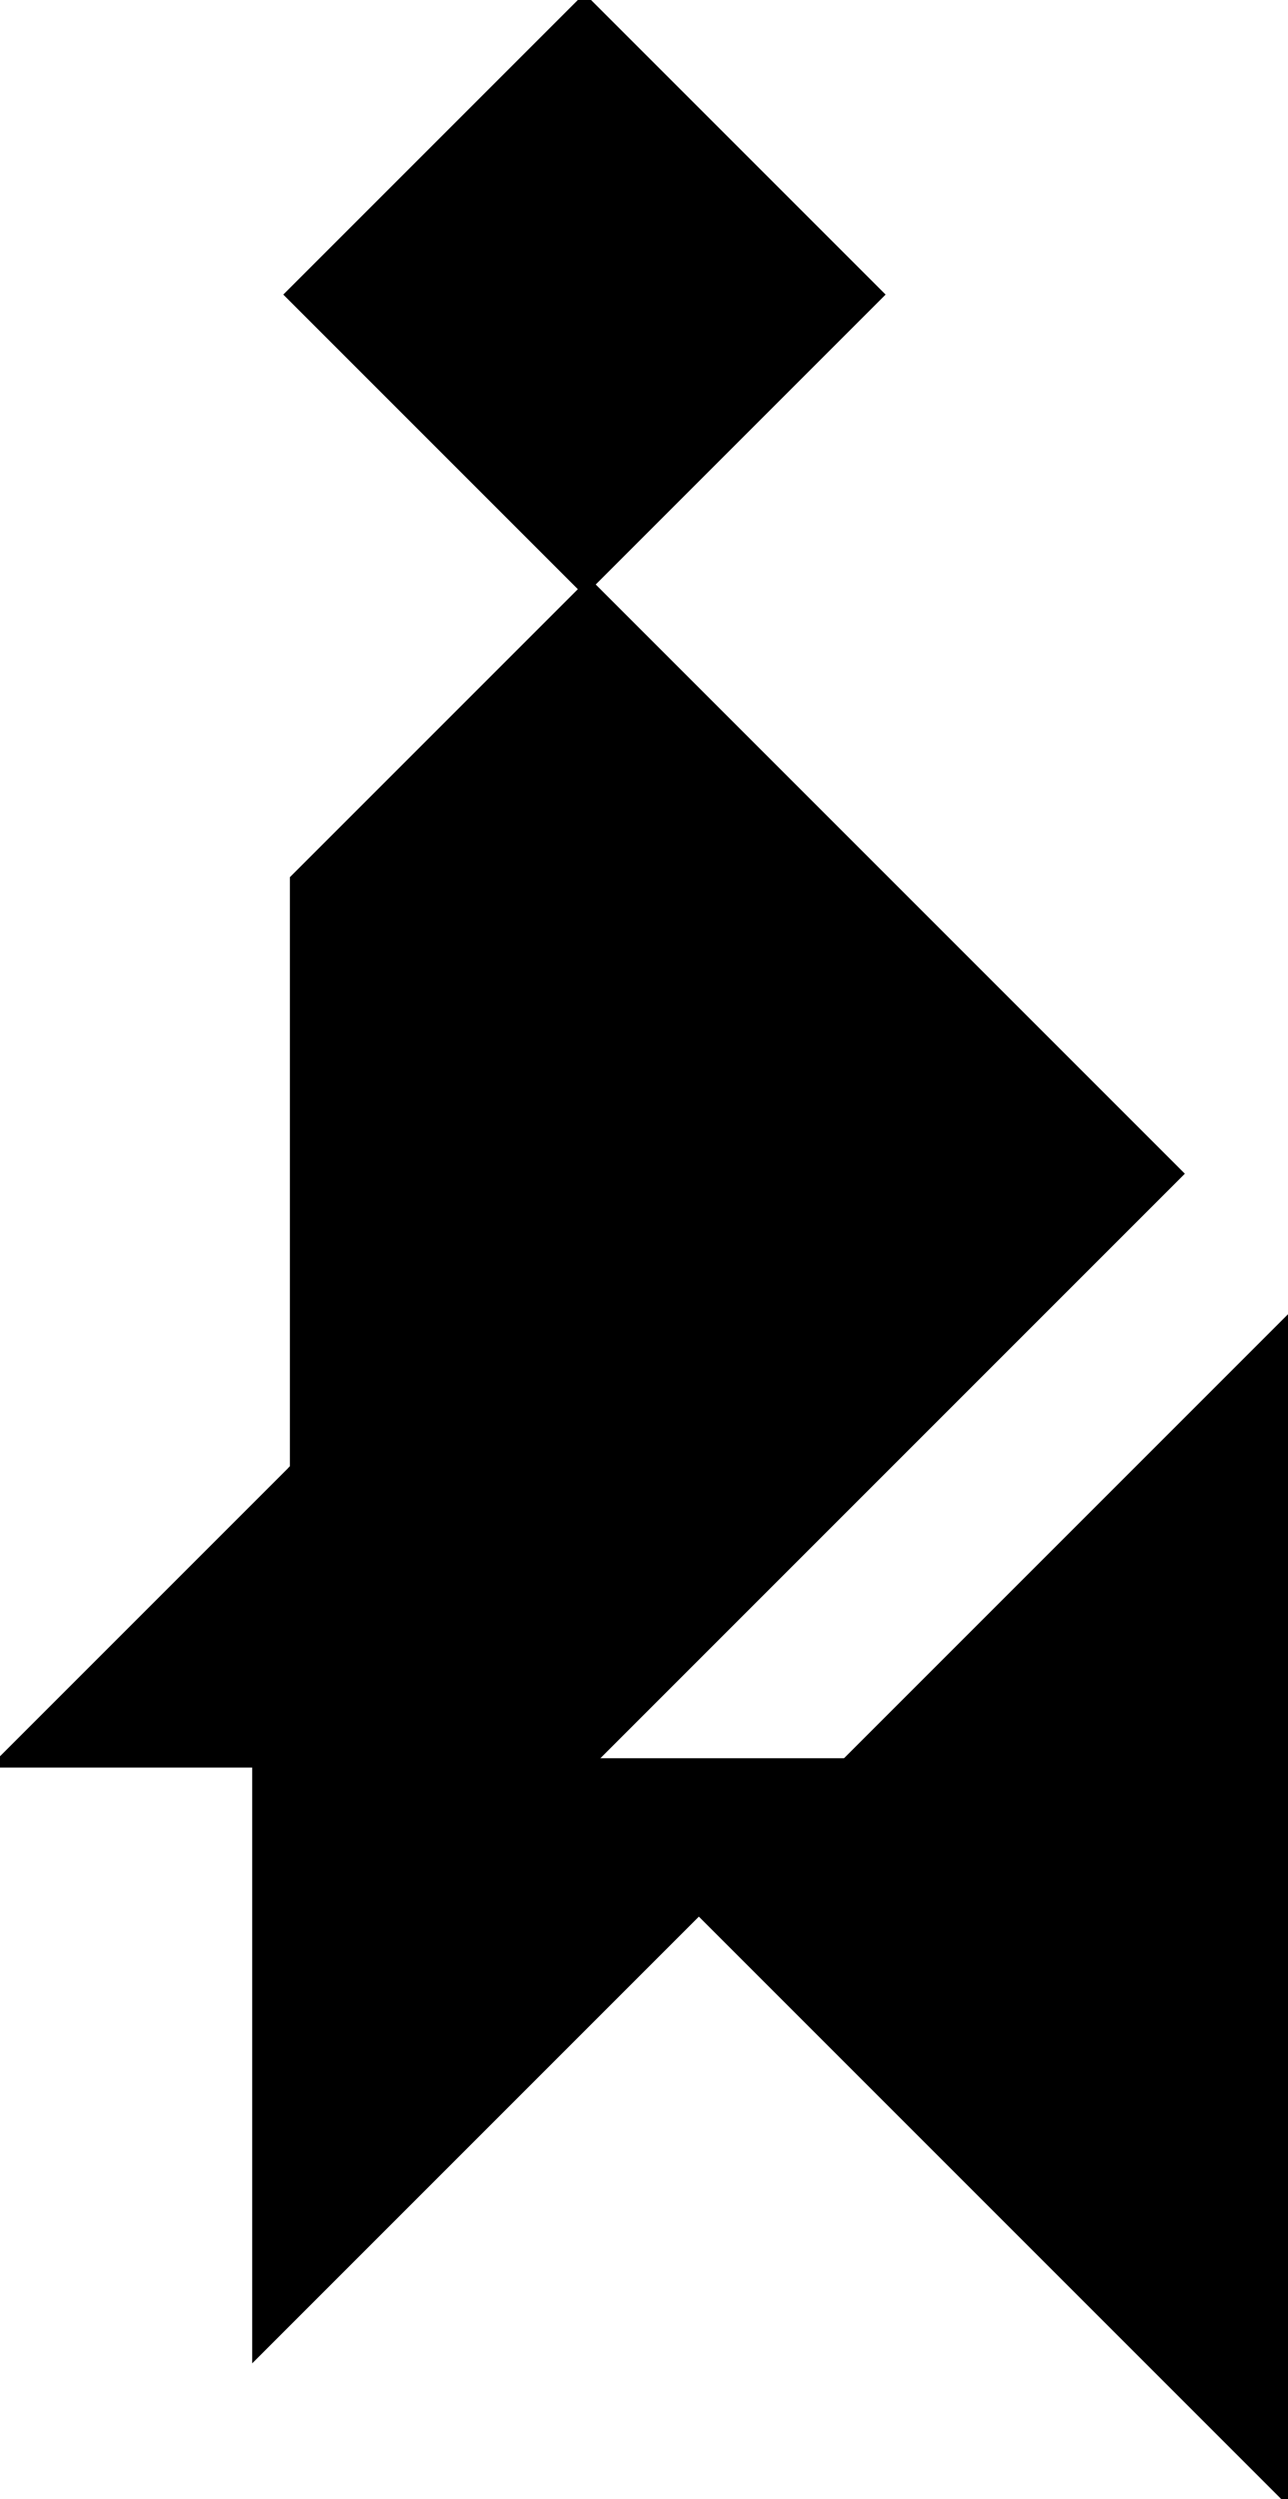 <?xml version="1.0" encoding="utf-8"?>
<svg baseProfile="full" height="100%" version="1.1" viewBox="0 0 275.786 535.071" width="100%" xmlns="http://www.w3.org/2000/svg" xmlns:ev="http://www.w3.org/2001/xml-events" xmlns:xlink="http://www.w3.org/1999/xlink"><defs/><polygon fill="black" id="1" points="125.143,126.143 188.214,63.071 125.143,0.0 62.071,63.071" stroke="black" stroke-width="2"/><polygon fill="black" id="2" points="126.143,125.143 126.143,251.286 63.071,314.357 63.071,188.214" stroke="black" stroke-width="2"/><polygon fill="black" id="3" points="126.143,377.428 63.071,314.357 126.143,251.286" stroke="black" stroke-width="2"/><polygon fill="black" id="4" points="0.0,377.428 126.143,377.428 63.071,314.357" stroke="black" stroke-width="2"/><polygon fill="black" id="5" points="55,503.571 55,377.428 181.143,377.428" stroke="black" stroke-width="2"/><polygon fill="black" id="6" points="275.786,535.071 149.643,408.928 275.786,282.786" stroke="black" stroke-width="2"/><polygon fill="black" id="7" points="126.143,377.428 252.286,251.286 126.143,125.143" stroke="black" stroke-width="2"/></svg>
